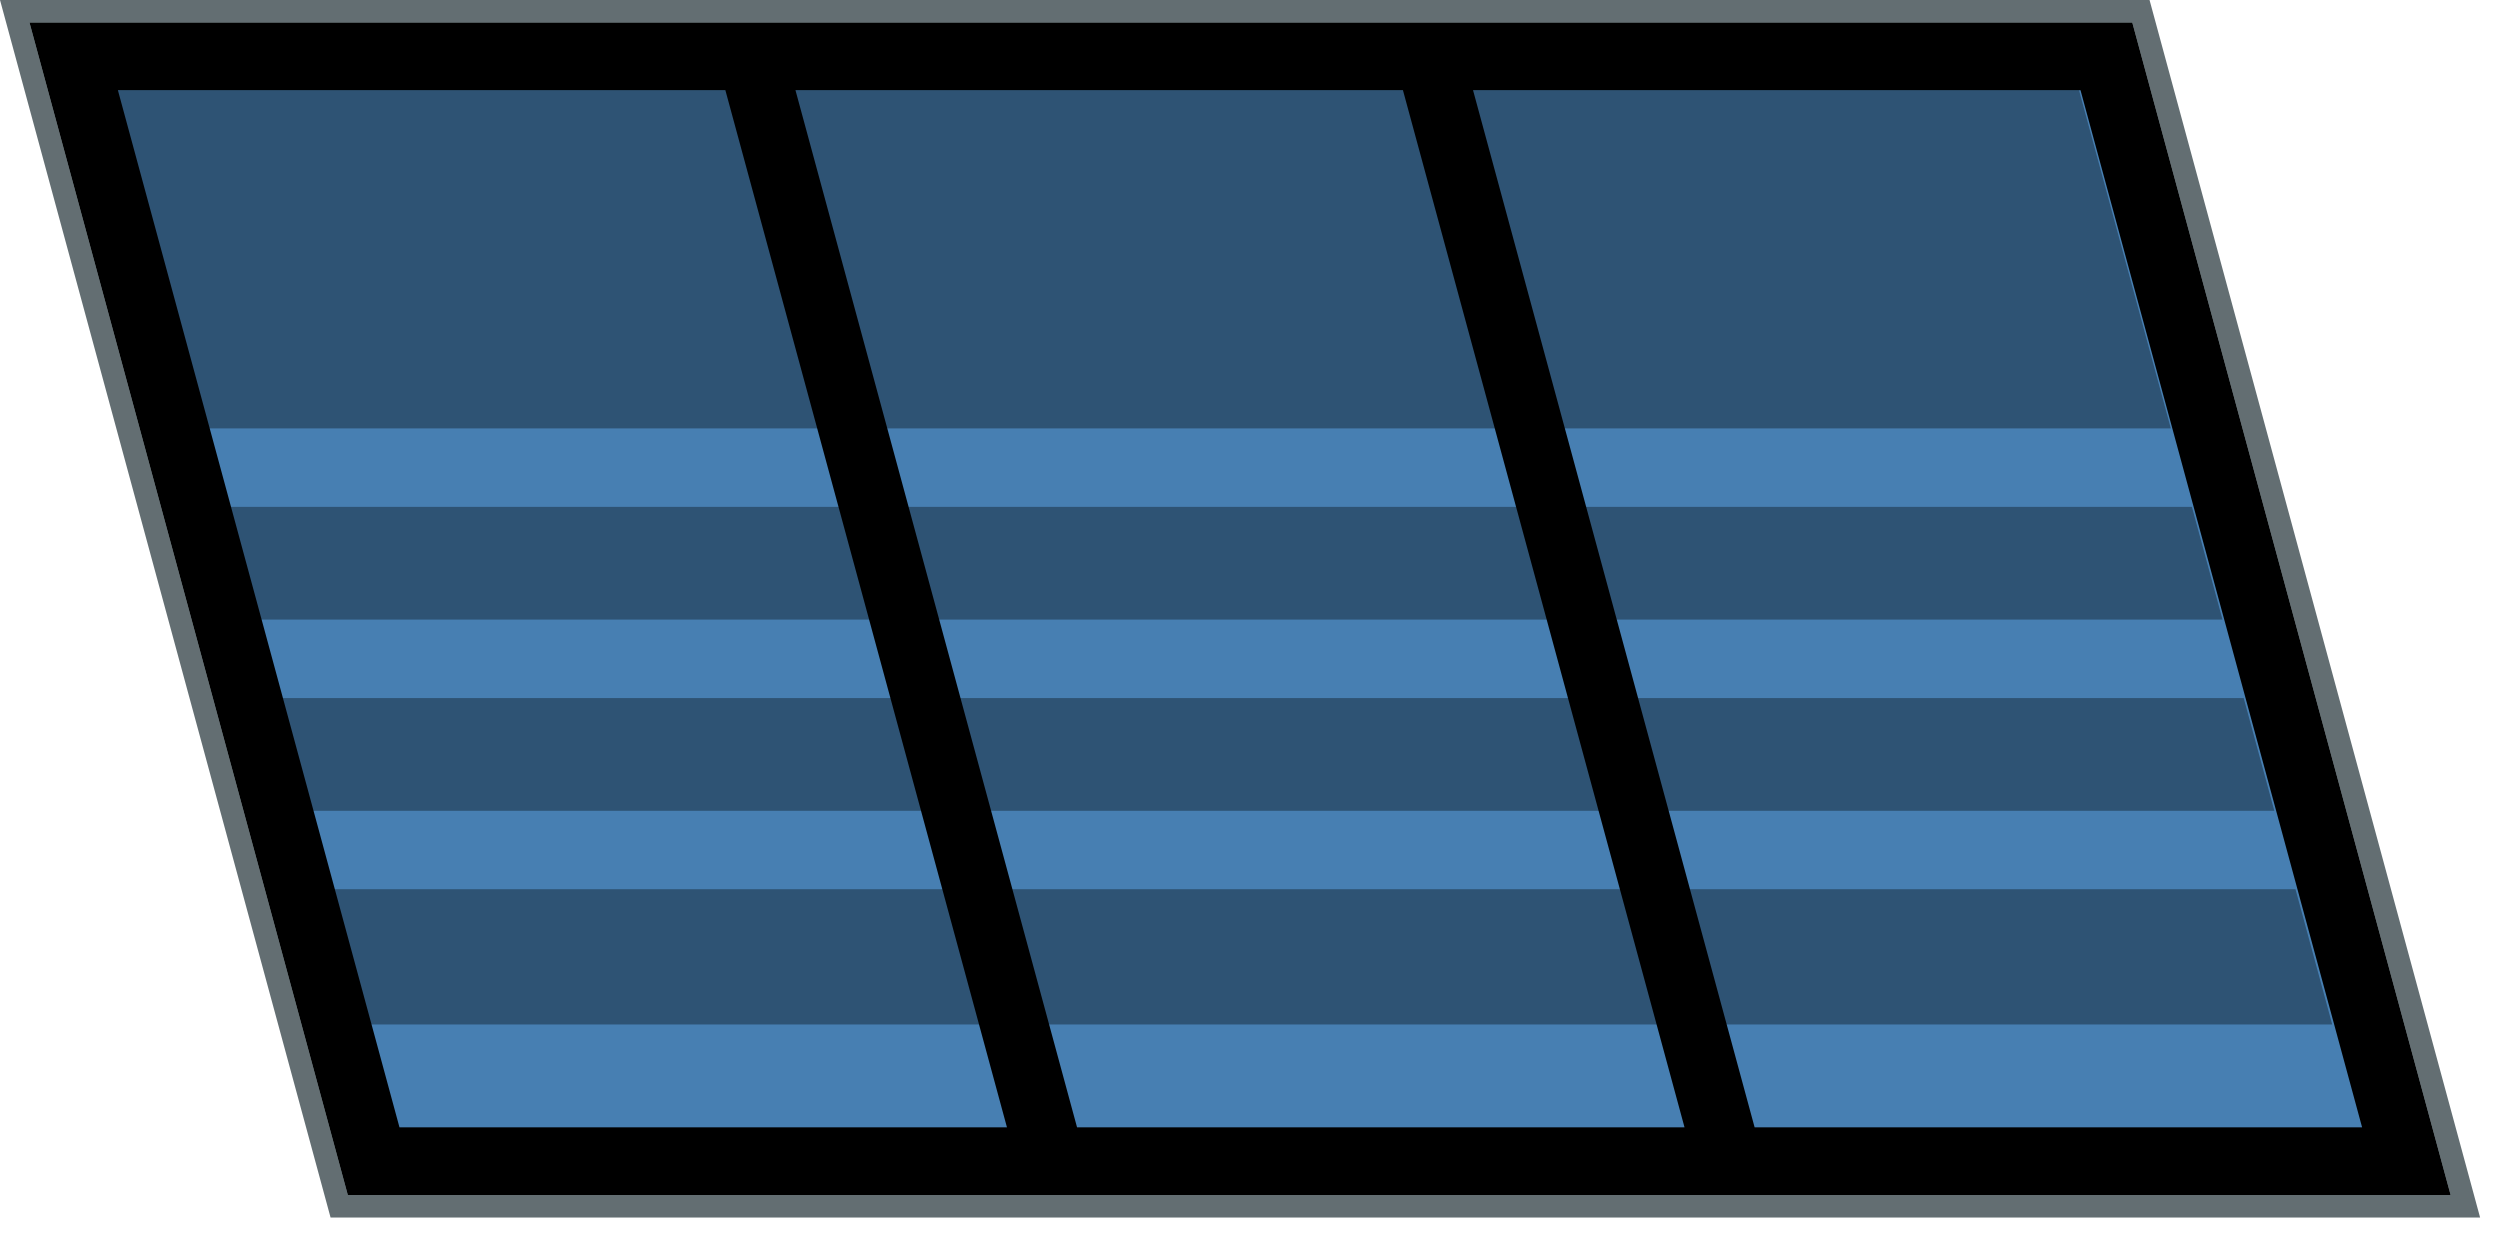 <svg width="107" height="53" viewBox="0 0 107 53" fill="none" xmlns="http://www.w3.org/2000/svg">
<rect x="0.631" y="0.483" width="91" height="53" transform="matrix(1 0 0.262 0.965 -0.126 0.017)" fill="#636E72"/>
<rect width="90" height="52" transform="matrix(1 0 0.262 0.965 1.262 0.965)" fill="black"/>
<rect width="26" height="46" transform="matrix(1 0 0.262 0.965 5.046 3.861)" fill="#477FB2"/>
<rect width="26" height="46" transform="matrix(1 0 0.262 0.965 34.046 3.861)" fill="#477FB2"/>
<rect width="26" height="46" transform="matrix(1 0 0.262 0.965 63.046 3.861)" fill="#477FB2"/>
<rect opacity="0.35" width="84" height="15" transform="matrix(1 0 0.262 0.965 4.982 3.861)" fill="black"/>
<rect opacity="0.35" width="84" height="5" transform="matrix(1 0 0.262 0.965 9.814 21.694)" fill="black"/>
<rect opacity="0.35" width="84" height="5" transform="matrix(1 0 0.262 0.965 12.031 29.876)" fill="black"/>
<rect opacity="0.35" width="84" height="6" transform="matrix(1 0 0.262 0.965 14.247 38.057)" fill="black"/>
<rect x="0.631" y="0.483" width="91" height="53" transform="matrix(1 0 0.262 0.965 -0.126 0.017)" stroke="#636E72"/>
</svg>
